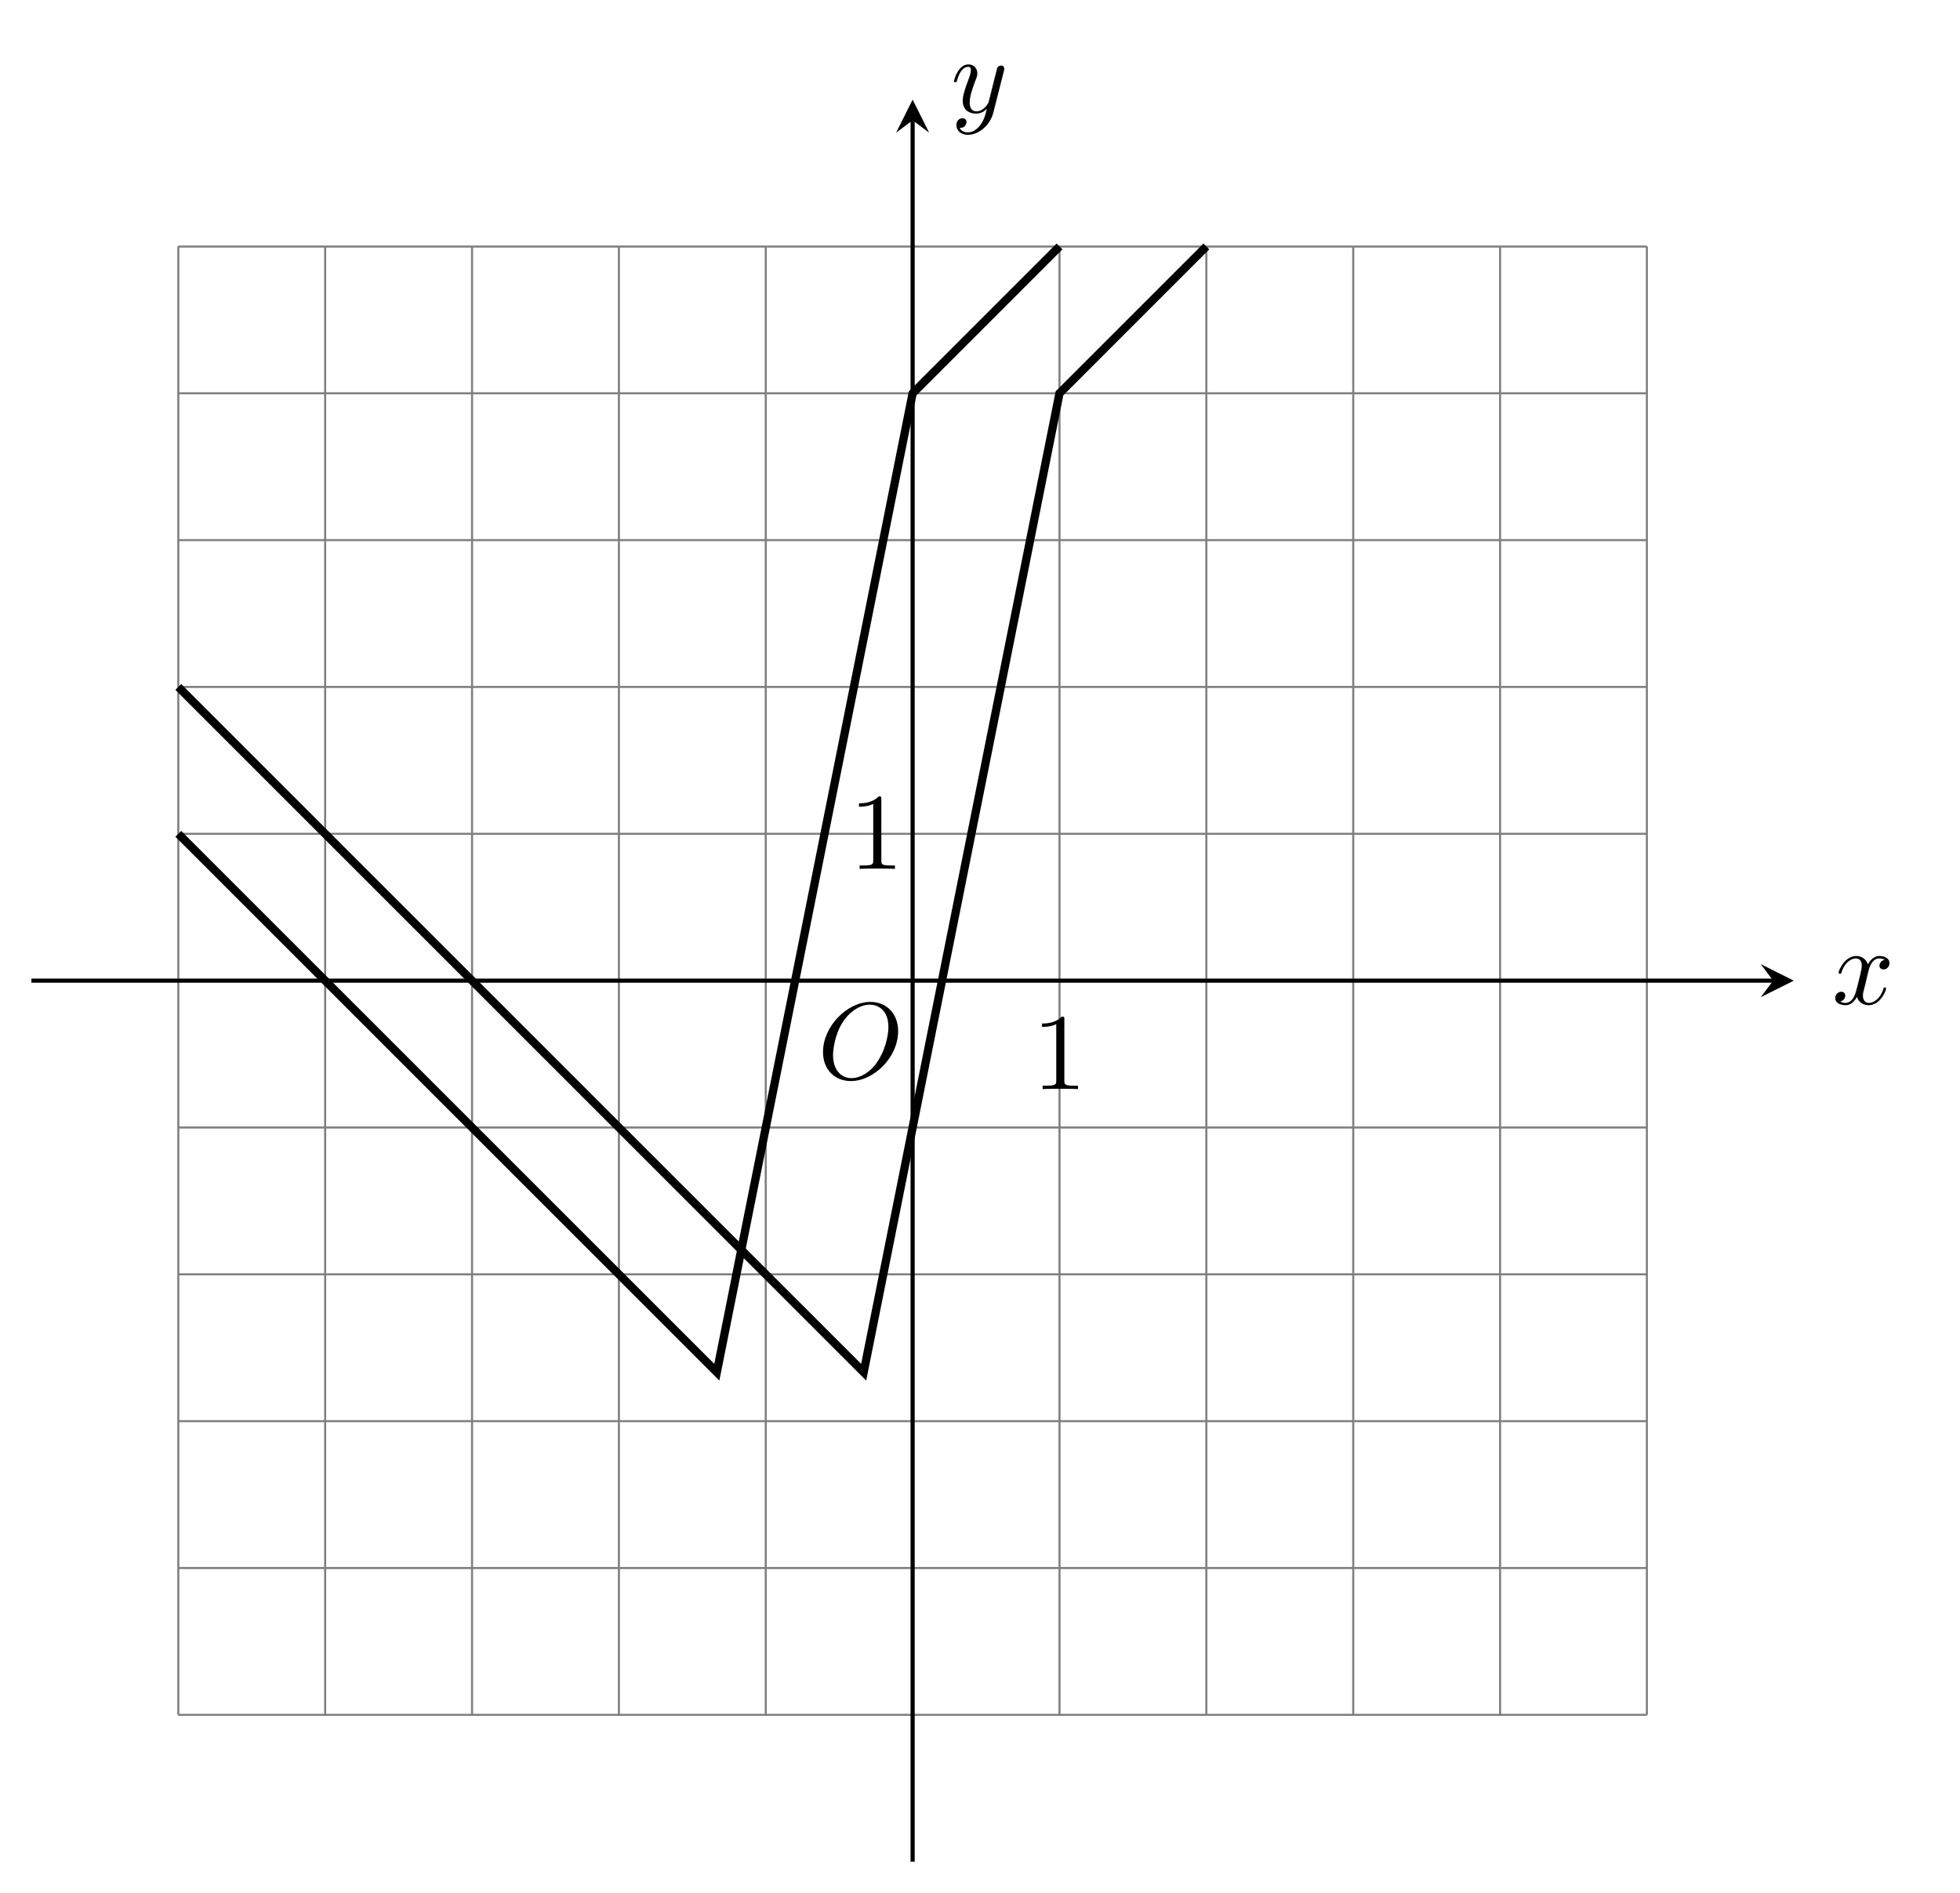 <?xml version="1.0" encoding="UTF-8"?>
<svg width="189.15pt" height="182.73pt" version="1.2" viewBox="0 0 189.15 182.73" xmlns="http://www.w3.org/2000/svg" xmlns:xlink="http://www.w3.org/1999/xlink"><defs><symbol id="d" overflow="visible"><path d="m3.5-3.172c0.062-0.266 0.312-1.234 1.047-1.234 0.047 0 0.297 0 0.531 0.125-0.297 0.062-0.516 0.328-0.516 0.578 0 0.172 0.125 0.359 0.406 0.359 0.234 0 0.562-0.188 0.562-0.609 0-0.547-0.625-0.688-0.969-0.688-0.609 0-0.984 0.562-1.109 0.797-0.266-0.688-0.828-0.797-1.125-0.797-1.094 0-1.703 1.359-1.703 1.609 0 0.109 0.109 0.109 0.125 0.109 0.094 0 0.125-0.016 0.141-0.109 0.359-1.109 1.047-1.375 1.406-1.375 0.203 0 0.562 0.094 0.562 0.703 0 0.328-0.172 1.031-0.562 2.5-0.172 0.641-0.531 1.094-1 1.094-0.062 0-0.297 0-0.516-0.141 0.266-0.047 0.484-0.281 0.484-0.562 0-0.297-0.219-0.375-0.391-0.375-0.312 0-0.578 0.281-0.578 0.609 0 0.484 0.531 0.688 1 0.688 0.688 0 1.062-0.734 1.094-0.797 0.125 0.391 0.5 0.797 1.141 0.797 1.078 0 1.672-1.344 1.672-1.609 0-0.109-0.094-0.109-0.125-0.109-0.094 0-0.109 0.047-0.125 0.125-0.359 1.109-1.062 1.375-1.406 1.375-0.406 0-0.578-0.344-0.578-0.703 0-0.234 0.062-0.453 0.188-0.922z"/></symbol><symbol id="c" overflow="visible"><path d="m5.109-4c0.031-0.141 0.031-0.172 0.031-0.234 0-0.203-0.141-0.297-0.297-0.297-0.109 0-0.281 0.062-0.375 0.219-0.016 0.062-0.094 0.391-0.141 0.578-0.078 0.266-0.156 0.547-0.219 0.844l-0.469 1.875c-0.047 0.172-0.484 0.906-1.188 0.906-0.531 0-0.641-0.469-0.641-0.859 0-0.484 0.172-1.125 0.531-2.062 0.172-0.422 0.203-0.531 0.203-0.75 0-0.469-0.328-0.859-0.859-0.859-1 0-1.391 1.516-1.391 1.609 0 0.109 0.109 0.109 0.141 0.109 0.094 0 0.109-0.016 0.156-0.188 0.281-0.984 0.703-1.297 1.062-1.297 0.094 0 0.266 0 0.266 0.328 0 0.266-0.109 0.547-0.172 0.734-0.422 1.125-0.609 1.719-0.609 2.203 0 0.938 0.656 1.25 1.281 1.25 0.406 0 0.766-0.172 1.047-0.469-0.125 0.547-0.25 1.062-0.672 1.625-0.281 0.344-0.672 0.656-1.156 0.656-0.156 0-0.625-0.031-0.797-0.438 0.172 0 0.297 0 0.453-0.125 0.094-0.094 0.203-0.234 0.203-0.438 0-0.328-0.281-0.359-0.391-0.359-0.234 0-0.578 0.156-0.578 0.672 0 0.531 0.453 0.922 1.109 0.922 1.078 0 2.156-0.953 2.453-2.141z"/></symbol><symbol id="b" overflow="visible"><path d="m7.766-4.578c0-1.688-1.109-2.828-2.672-2.828-2.266 0-4.578 2.391-4.578 4.828 0 1.75 1.172 2.812 2.688 2.812 2.219 0 4.562-2.297 4.562-4.812zm-4.5 4.531c-1.047 0-1.781-0.844-1.781-2.234 0-0.453 0.156-2 0.969-3.219 0.719-1.094 1.75-1.641 2.578-1.641 0.859 0 1.797 0.594 1.797 2.156 0 0.75-0.281 2.391-1.312 3.688-0.5 0.641-1.375 1.25-2.25 1.25z"/></symbol><symbol id="a" overflow="visible"><path d="m3.094-6.719c0-0.25 0-0.281-0.25-0.281-0.656 0.672-1.578 0.672-1.906 0.672v0.328c0.203 0 0.828 0 1.375-0.266v5.438c0 0.375-0.031 0.5-0.984 0.5h-0.328v0.328c0.359-0.031 1.281-0.031 1.703-0.031s1.328 0 1.703 0.031v-0.328h-0.344c-0.938 0-0.969-0.109-0.969-0.5z"/></symbol></defs><path transform="matrix(1,0,0,-1,88.073,94.657)" d="m-70.866-70.866h141.73m-141.73 14.172h141.73m-141.73 14.176h141.73m-141.73 14.172h141.73m-141.73 14.172h141.73m-141.73 14.176h141.73m-141.73 14.172h141.73m-141.73 14.176h141.73m-141.73 14.172h141.73m-141.73 14.172h141.73m-141.73 14.164h141.73m-141.73-141.72v141.73m14.172-141.73v141.73m14.176-141.73v141.73m14.172-141.73v141.73m14.172-141.73v141.73m14.176-141.73v141.73m14.172-141.73v141.73m14.172-141.73v141.73m14.176-141.73v141.73m14.172-141.73v141.73m14.164-141.73v141.73" fill="none" stroke="#7f7f7f" stroke-miterlimit="10" stroke-width=".199"/><path transform="matrix(1,0,0,-1,88.073,94.657)" d="m-85.042 7.5e-4h168.09" fill="none" stroke="#000" stroke-miterlimit="10" stroke-width=".399"/><path d="m173.11 94.656-3.188-1.594 1.195 1.594-1.195 1.594"/><g><use x="176.812" y="96.917" xlink:href="#d"/></g><path transform="matrix(1,0,0,-1,88.073,94.657)" d="m0.001-85.042v168.09" fill="none" stroke="#000" stroke-miterlimit="10" stroke-width=".399"/><path d="m88.074 9.617-1.594 3.188 1.594-1.195 1.594 1.195"/><g><use x="91.772" y="10.856" xlink:href="#c"/><use x="99.621" y="105.123" xlink:href="#a"/><use x="81.959" y="83.867" xlink:href="#a"/><use x="78.908" y="104.114" xlink:href="#b"/></g><path transform="matrix(1,0,0,-1,88.073,94.657)" d="m28.345 70.868-14.172-14.176-18.898-94.488-66.141 66.145" fill="none" stroke="#000" stroke-miterlimit="10" stroke-width=".797"/><path transform="matrix(1,0,0,-1,88.073,94.657)" d="m14.173 70.868-14.172-14.176-18.898-94.488-51.969 51.969" fill="none" stroke="#000" stroke-miterlimit="10" stroke-width=".797"/></svg>
